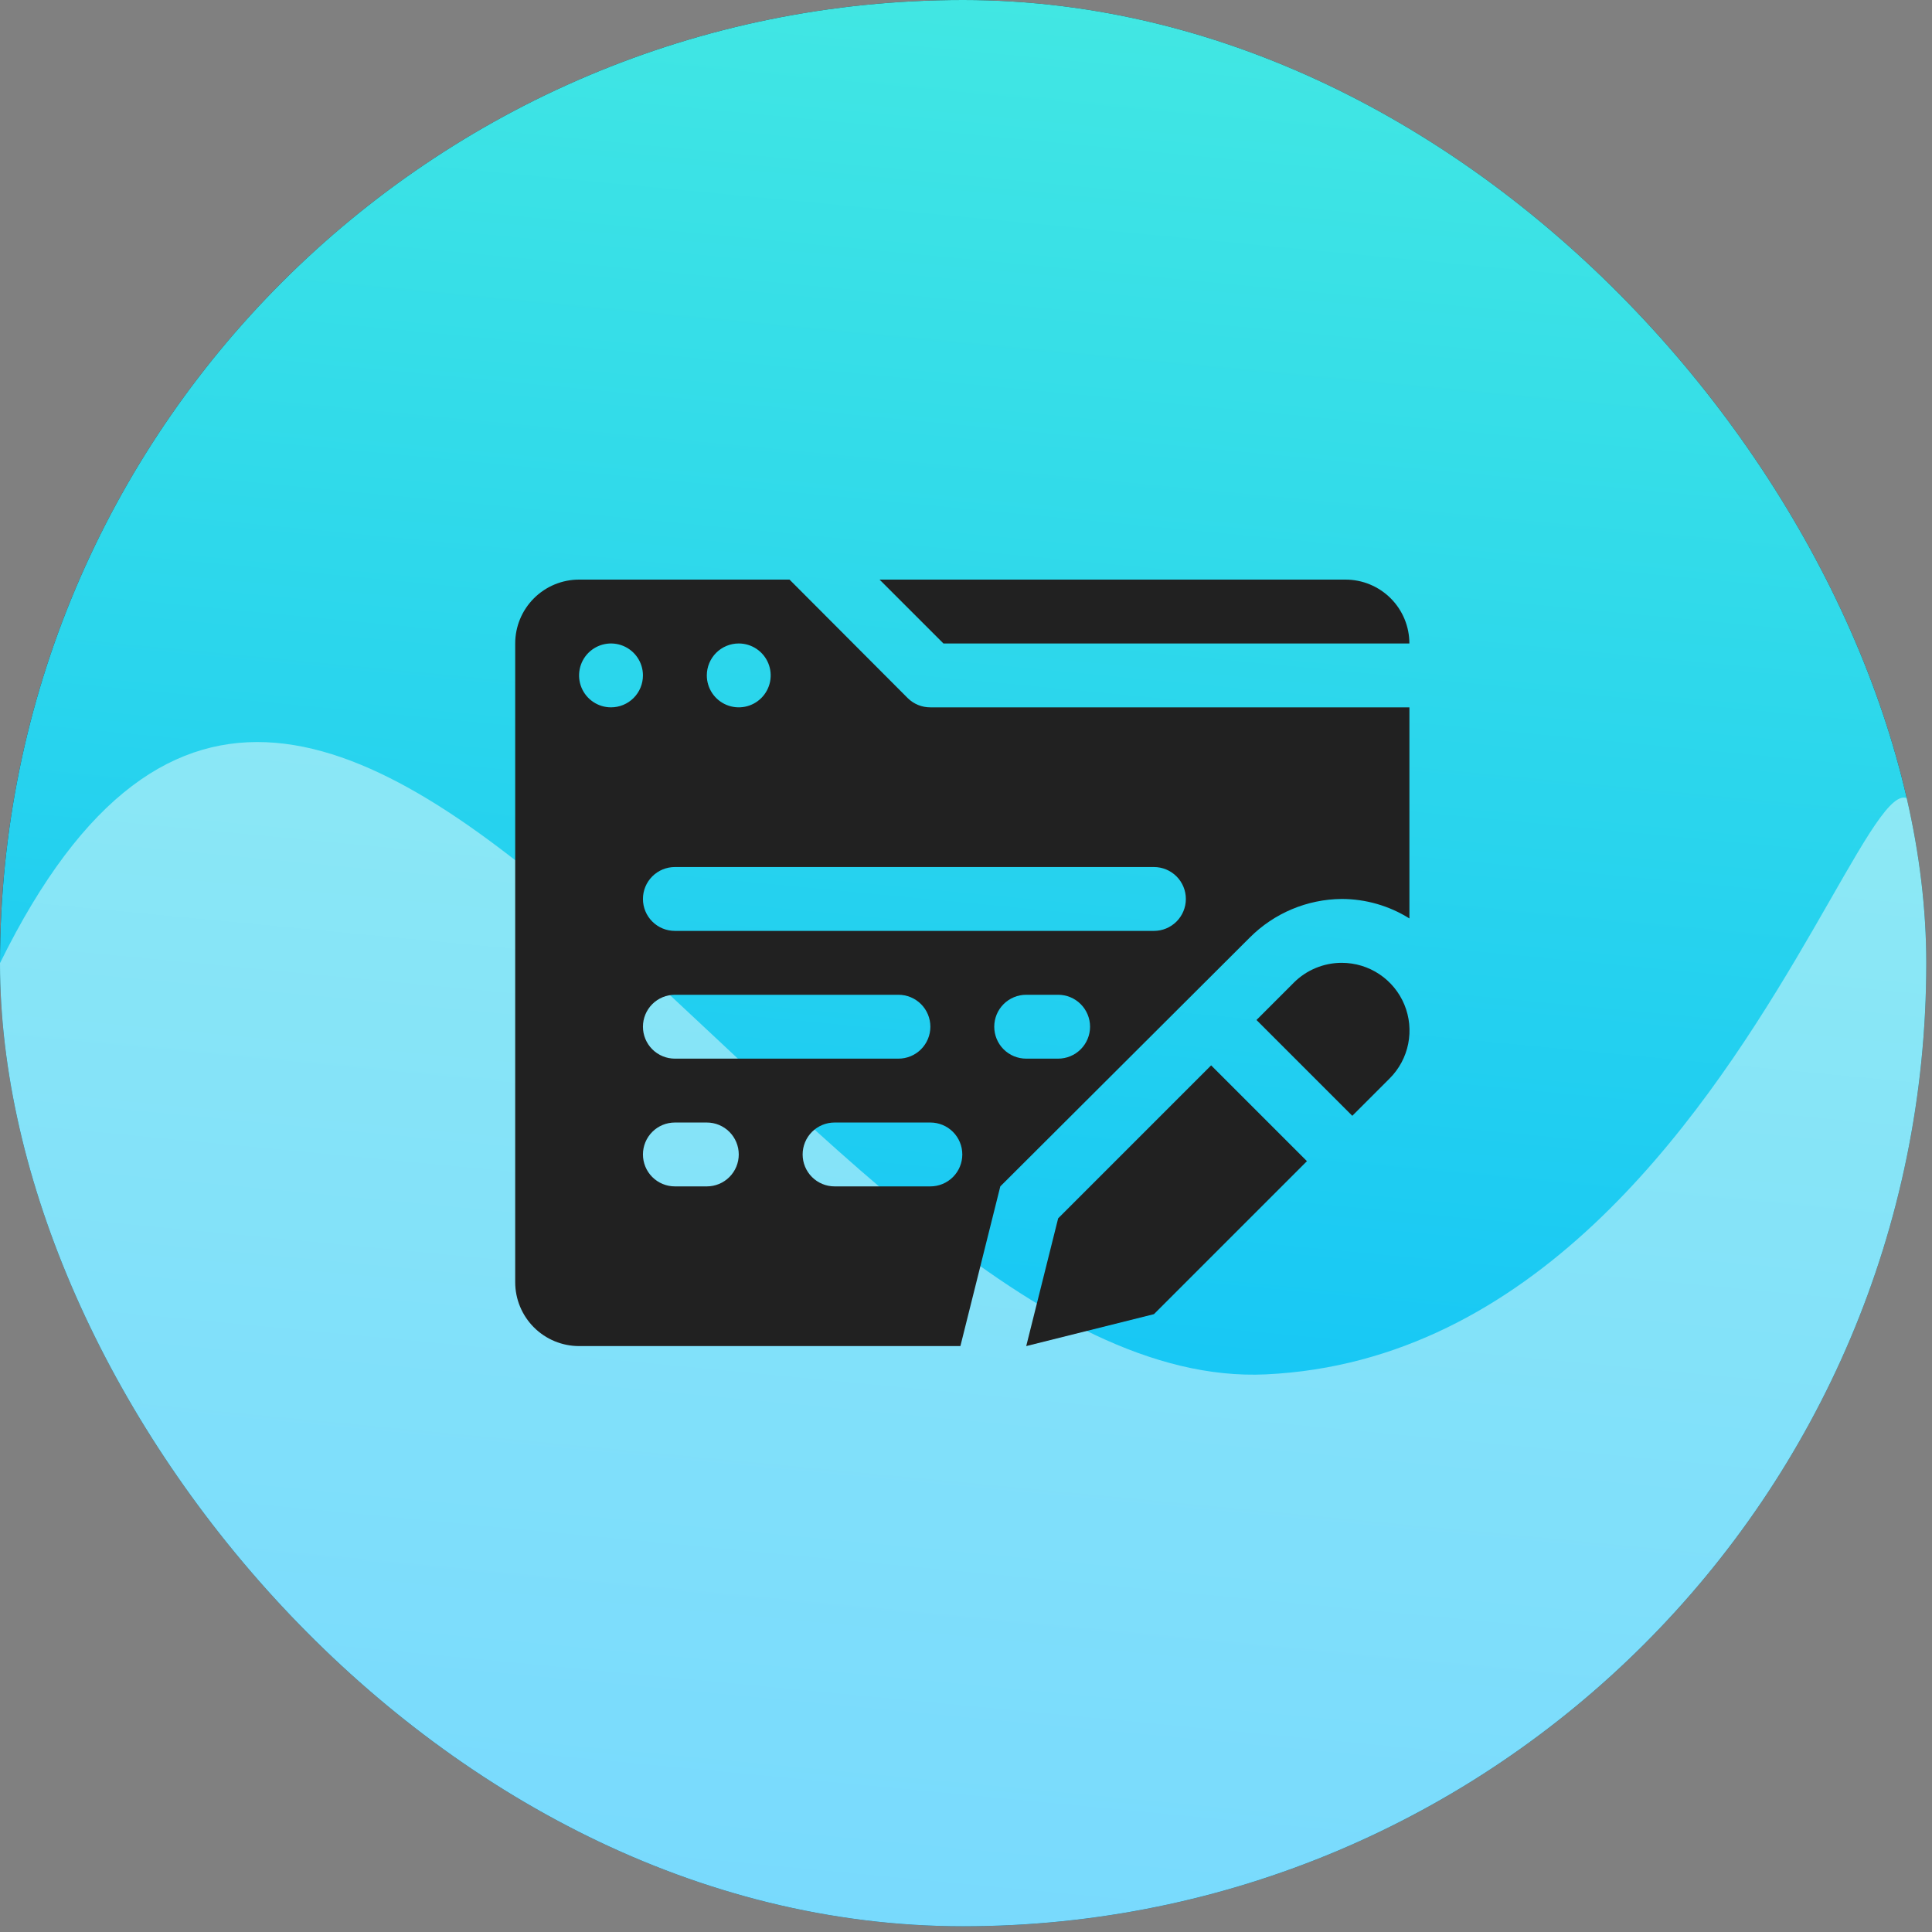 <svg width="150" height="150" viewBox="0 0 150 150" fill="none" xmlns="http://www.w3.org/2000/svg">
<rect x="0" y="0" width="150" height="150" fill="#808080" stroke="none"/>
<g clip-path="url(#clip0_181_230)">
<rect width="149.555" height="149.555" rx="74.777" fill="#212121"/>
<rect width="149.555" height="149.555" rx="74.777" fill="url(#paint0_linear_181_230)"/>
<path d="M149.555 74.777C149.555 116.075 116.076 149.554 74.777 149.554C33.479 149.554 0 116.075 0 74.777C26.046 21.844 63.015 108.384 98.303 106.705C139.554 104.741 149.555 33.478 149.555 74.777Z" fill="white" fill-opacity="0.46"/>
<path d="M109.424 49.959C109.424 48.644 108.902 47.383 107.972 46.453C107.042 45.523 105.781 45 104.465 45H68.289L73.248 49.959H109.424Z" fill="#212121"/>
<path d="M82.155 94.592L79.676 104.51L89.594 102.03L101.471 90.153L94.032 82.715L82.155 94.592Z" fill="#212121"/>
<path d="M104.173 74.754C103.483 74.753 102.799 74.889 102.16 75.153C101.522 75.416 100.942 75.803 100.454 76.291L97.553 79.192L104.991 86.631L107.892 83.73C108.628 82.995 109.13 82.058 109.333 81.037C109.536 80.017 109.432 78.959 109.034 77.998C108.636 77.037 107.961 76.216 107.096 75.638C106.231 75.061 105.213 74.753 104.173 74.754Z" fill="#212121"/>
<path d="M70.474 54.199L61.299 45H44.959C43.644 45 42.383 45.523 41.453 46.453C40.523 47.383 40 48.644 40 49.959V99.55C40 100.865 40.523 102.126 41.453 103.056C42.383 103.986 43.644 104.509 44.959 104.509H74.565L77.664 92.111L97.029 72.796C98.922 70.895 101.488 69.817 104.17 69.795C106.03 69.797 107.851 70.321 109.427 71.308V54.918H72.234C71.908 54.92 71.584 54.858 71.282 54.734C70.98 54.611 70.705 54.429 70.474 54.199ZM57.357 49.959C57.847 49.959 58.327 50.105 58.734 50.377C59.142 50.649 59.46 51.037 59.648 51.49C59.835 51.943 59.884 52.441 59.789 52.922C59.693 53.403 59.457 53.845 59.11 54.192C58.763 54.539 58.321 54.775 57.84 54.87C57.359 54.966 56.861 54.917 56.408 54.729C55.955 54.542 55.568 54.224 55.295 53.816C55.023 53.408 54.877 52.929 54.877 52.439C54.877 51.781 55.138 51.15 55.603 50.685C56.068 50.22 56.699 49.959 57.357 49.959ZM47.439 54.918C46.948 54.918 46.469 54.773 46.061 54.5C45.653 54.228 45.336 53.84 45.148 53.388C44.96 52.934 44.911 52.436 45.007 51.955C45.102 51.474 45.339 51.032 45.685 50.685C46.032 50.339 46.474 50.102 46.955 50.007C47.436 49.911 47.934 49.96 48.388 50.148C48.84 50.336 49.228 50.653 49.5 51.061C49.773 51.469 49.918 51.948 49.918 52.439C49.918 53.096 49.657 53.727 49.192 54.192C48.727 54.657 48.096 54.918 47.439 54.918ZM54.877 92.111H52.398C51.74 92.111 51.109 91.85 50.644 91.385C50.179 90.92 49.918 90.289 49.918 89.632C49.918 88.974 50.179 88.343 50.644 87.878C51.109 87.413 51.74 87.152 52.398 87.152H54.877C55.535 87.152 56.166 87.413 56.63 87.878C57.096 88.343 57.357 88.974 57.357 89.632C57.357 90.289 57.096 90.92 56.63 91.385C56.166 91.85 55.535 92.111 54.877 92.111ZM49.918 79.713C49.918 79.056 50.179 78.425 50.644 77.96C51.109 77.495 51.74 77.234 52.398 77.234H69.754C70.412 77.234 71.043 77.495 71.508 77.96C71.973 78.425 72.234 79.056 72.234 79.713C72.234 80.371 71.973 81.002 71.508 81.467C71.043 81.932 70.412 82.193 69.754 82.193H52.398C51.74 82.193 51.109 81.932 50.644 81.467C50.179 81.002 49.918 80.371 49.918 79.713ZM72.234 92.111H64.795C64.138 92.111 63.507 91.85 63.042 91.385C62.577 90.92 62.316 90.289 62.316 89.632C62.316 88.974 62.577 88.343 63.042 87.878C63.507 87.413 64.138 87.152 64.795 87.152H72.234C72.891 87.152 73.522 87.413 73.987 87.878C74.452 88.343 74.713 88.974 74.713 89.632C74.713 90.289 74.452 90.92 73.987 91.385C73.522 91.85 72.891 92.111 72.234 92.111ZM82.152 82.193H79.672C79.015 82.193 78.384 81.932 77.919 81.467C77.454 81.002 77.193 80.371 77.193 79.713C77.193 79.056 77.454 78.425 77.919 77.96C78.384 77.495 79.015 77.234 79.672 77.234H82.152C82.81 77.234 83.44 77.495 83.905 77.96C84.37 78.425 84.632 79.056 84.632 79.713C84.632 80.371 84.37 81.002 83.905 81.467C83.44 81.932 82.81 82.193 82.152 82.193ZM92.07 69.795C92.07 70.453 91.809 71.084 91.344 71.549C90.879 72.014 90.248 72.275 89.591 72.275H52.398C51.74 72.275 51.109 72.014 50.644 71.549C50.179 71.084 49.918 70.453 49.918 69.795C49.918 69.138 50.179 68.507 50.644 68.042C51.109 67.577 51.74 67.316 52.398 67.316H89.591C90.248 67.316 90.879 67.577 91.344 68.042C91.809 68.507 92.07 69.138 92.07 69.795Z" fill="#212121"/>
</g>
<defs>
<linearGradient id="paint0_linear_181_230" x1="115.446" y1="-61.691" x2="93.618" y2="167.093" gradientUnits="userSpaceOnUse">
<stop stop-color="#5CFBD8"/>
<stop offset="0.49" stop-color="#2ED8EB"/>
<stop offset="1" stop-color="#00B6FF"/>
</linearGradient>
<clipPath id="clip0_181_230">
<rect width="149.555" height="149.555" rx="74.777" fill="white"/>
</clipPath>
</defs>
</svg>
